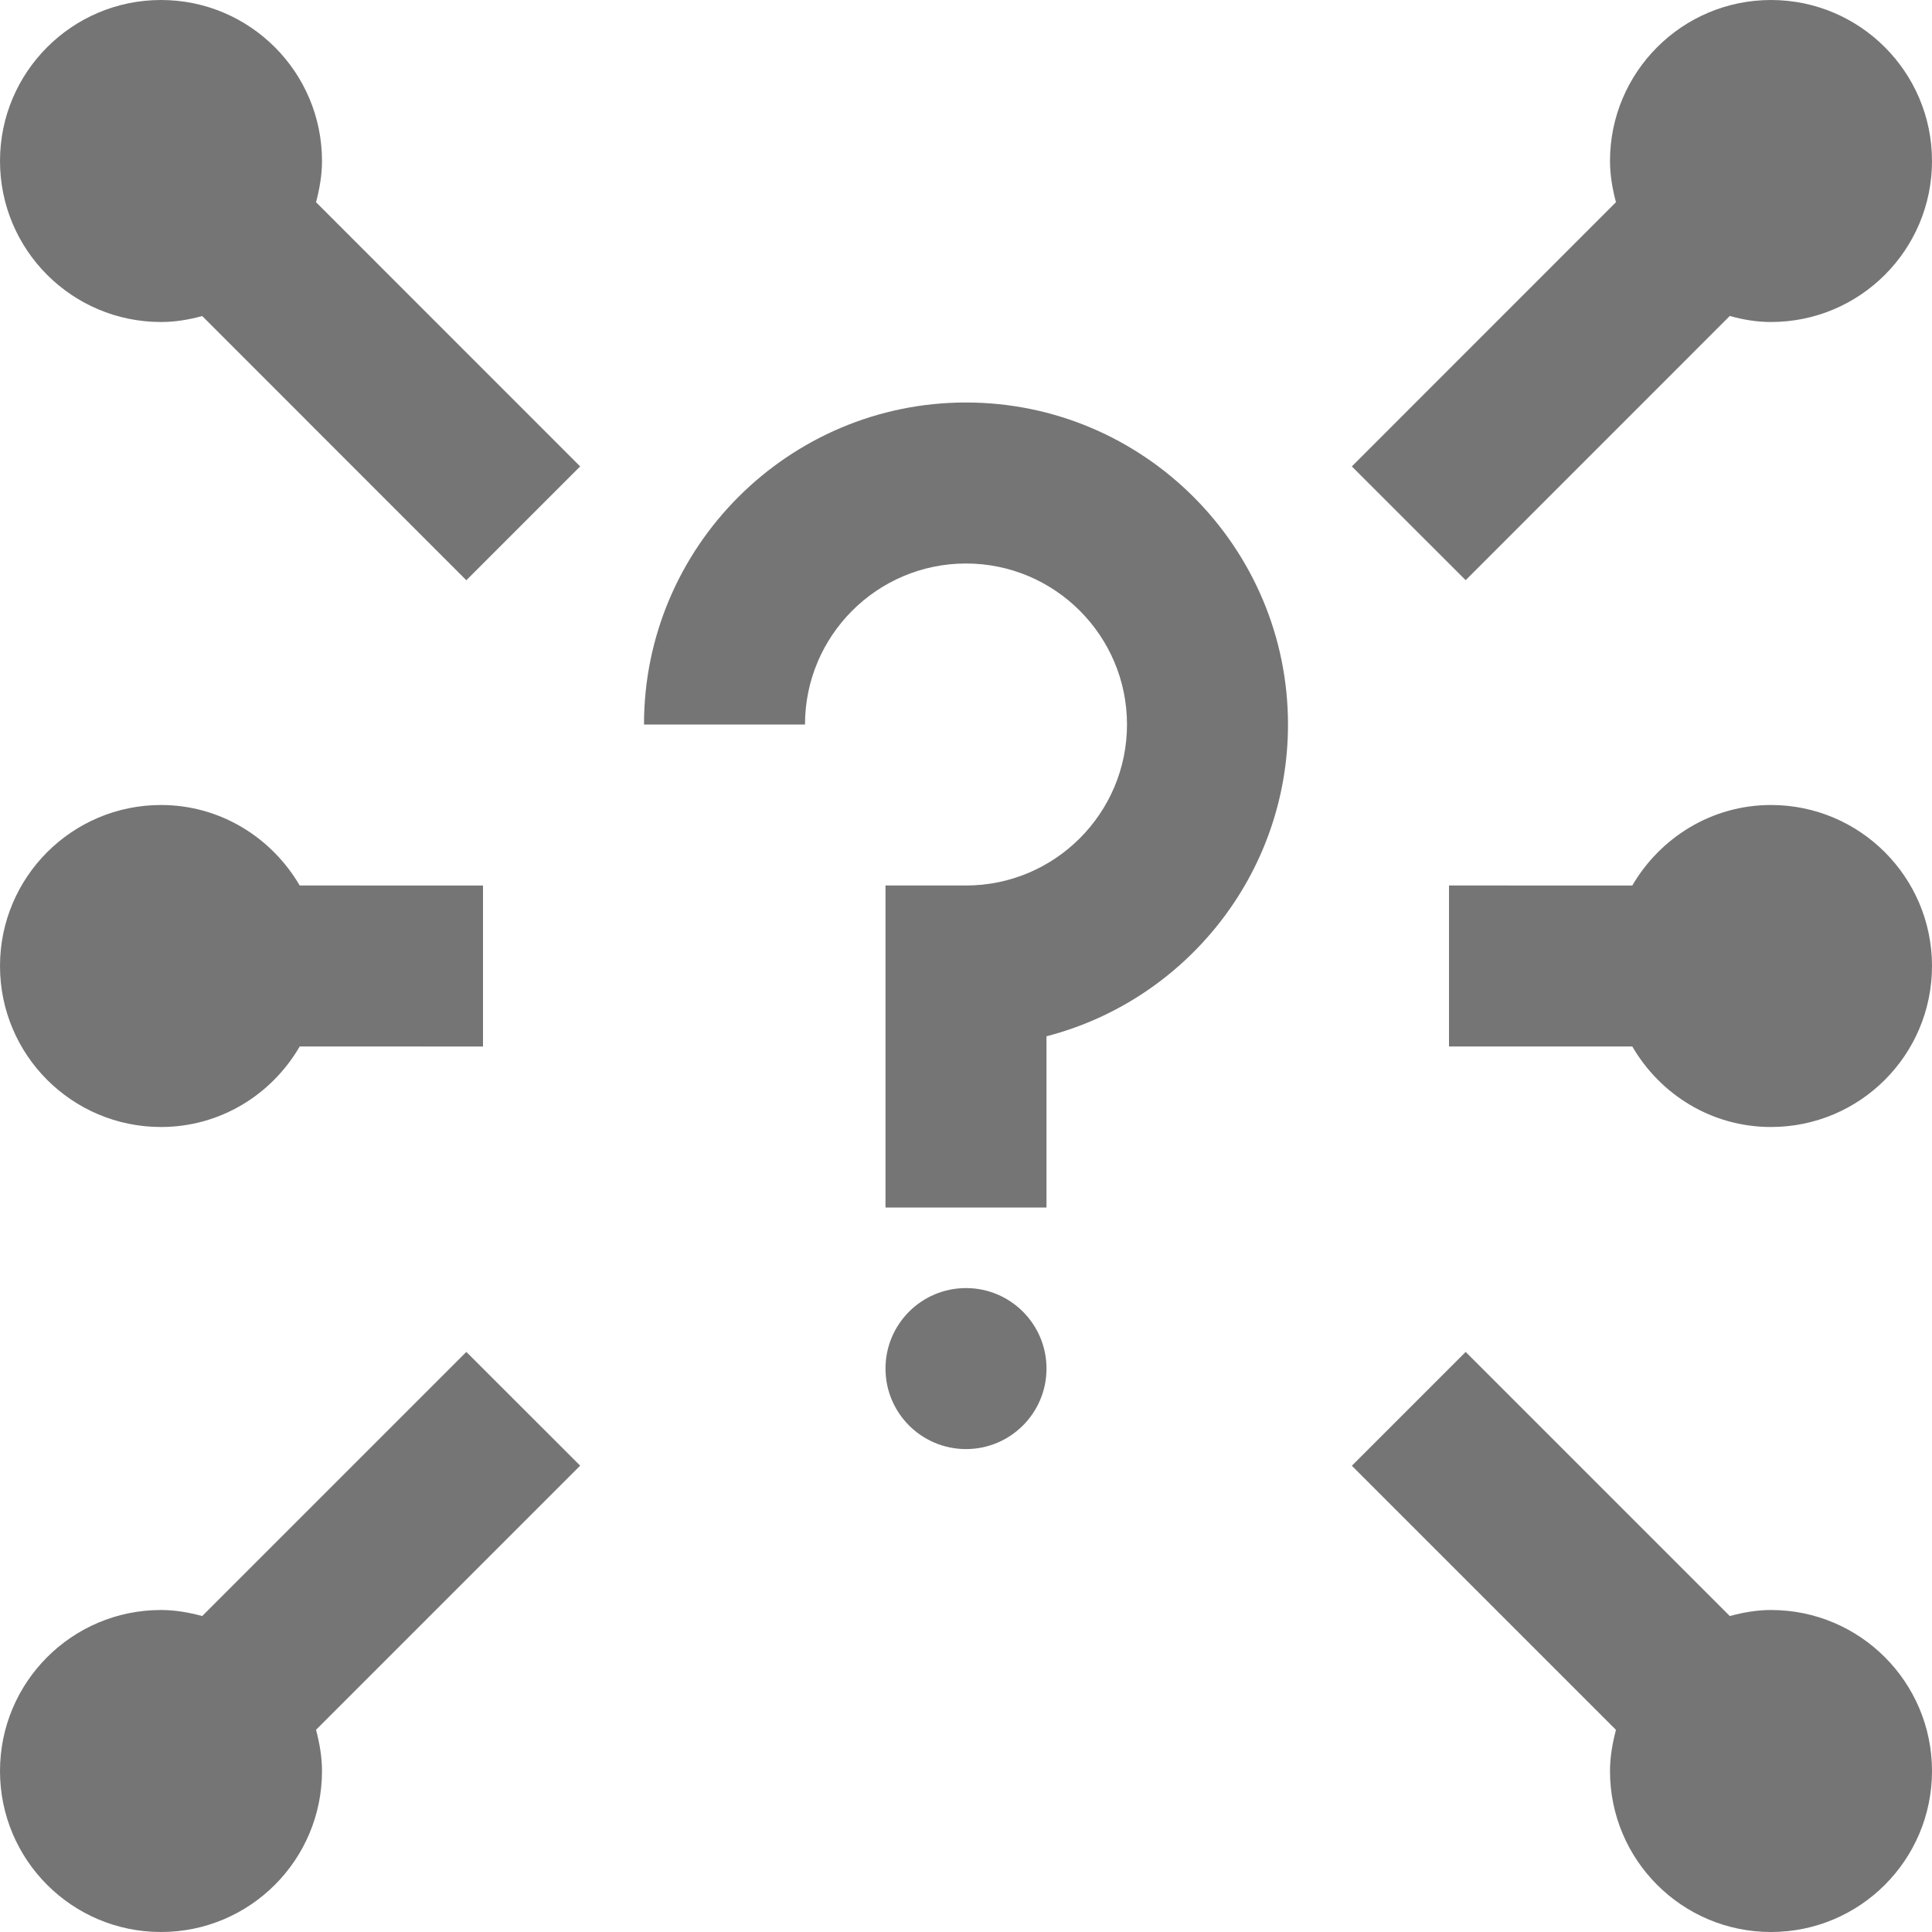 <?xml version="1.0" encoding="utf-8"?>
<!-- Generator: Adobe Illustrator 17.1.0, SVG Export Plug-In . SVG Version: 6.00 Build 0)  -->
<!DOCTYPE svg PUBLIC "-//W3C//DTD SVG 1.1//EN" "http://www.w3.org/Graphics/SVG/1.1/DTD/svg11.dtd">
<svg version="1.1" xmlns="http://www.w3.org/2000/svg" xmlns:xlink="http://www.w3.org/1999/xlink" x="0px" y="0px" width="24px"
	 height="24px" viewBox="0 0 24 24" enable-background="new 0 0 24 24" xml:space="preserve">
<g id="Frame_-_24px">
	<rect fill="none" width="24" height="24"/>
</g>
<g id="Filled_Icons">
	<g>
		<path fill="#757575" d="M4,2c0-1.103-0.895-2-2-2S0,0.897,0,2c0,1.105,0.895,2,2,2c0.178,0,0.348-0.029,0.512-0.074l3.281,3.282
			l1.414-1.414L3.926,2.512C3.969,2.348,4,2.178,4,2z"/>
		<path fill="#757575" d="M2,14c0.738,0,1.377-0.404,1.723-1H6v-2H3.723C3.376,10.406,2.738,10,2,10c-1.105,0-2,0.897-2,2
			C0,13.105,0.895,14,2,14z"/>
		<path fill="#757575" d="M5.793,16.794l-3.281,3.281C2.348,20.031,2.178,20,2,20c-1.105,0-2,0.896-2,2c0,1.105,0.895,2,2,2
			s2-0.895,2-2c0-0.177-0.031-0.347-0.074-0.512l3.281-3.281L5.793,16.794z"/>
		<path fill="#757575" d="M22,10c-0.738,0-1.376,0.406-1.723,1H18v2h2.277c0.347,0.596,0.984,1,1.723,1c1.105,0,2-0.895,2-2
			C24,10.897,23.105,10,22,10z"/>
		<path fill="#757575" d="M18.207,7.207l3.281-3.282C21.652,3.971,21.822,4,22,4c1.105,0,2-0.895,2-2c0-1.103-0.895-2-2-2
			s-2,0.897-2,2c0,0.178,0.031,0.348,0.074,0.512l-3.281,3.282L18.207,7.207z"/>
		<path fill="#757575" d="M22,20c-0.178,0-0.348,0.031-0.512,0.075l-3.281-3.281l-1.414,1.414l3.281,3.281
			C20.031,21.654,20,21.823,20,22c0,1.105,0.895,2,2,2s2-0.895,2-2C24,20.896,23.105,20,22,20z"/>
		<path fill="#757575" d="M12,5C9.795,5,8,6.795,8,9h2c0-1.102,0.896-2,2-2s2,0.898,2,2c0,1.102-0.896,2-2,2h-1v4h2v-2.127
			c1.723-0.445,3-2.013,3-3.873C16,6.795,14.205,5,12,5z"/>
		<circle fill="#757575" cx="12" cy="17.001" r="1"/>
	</g>
</g>
</svg>
